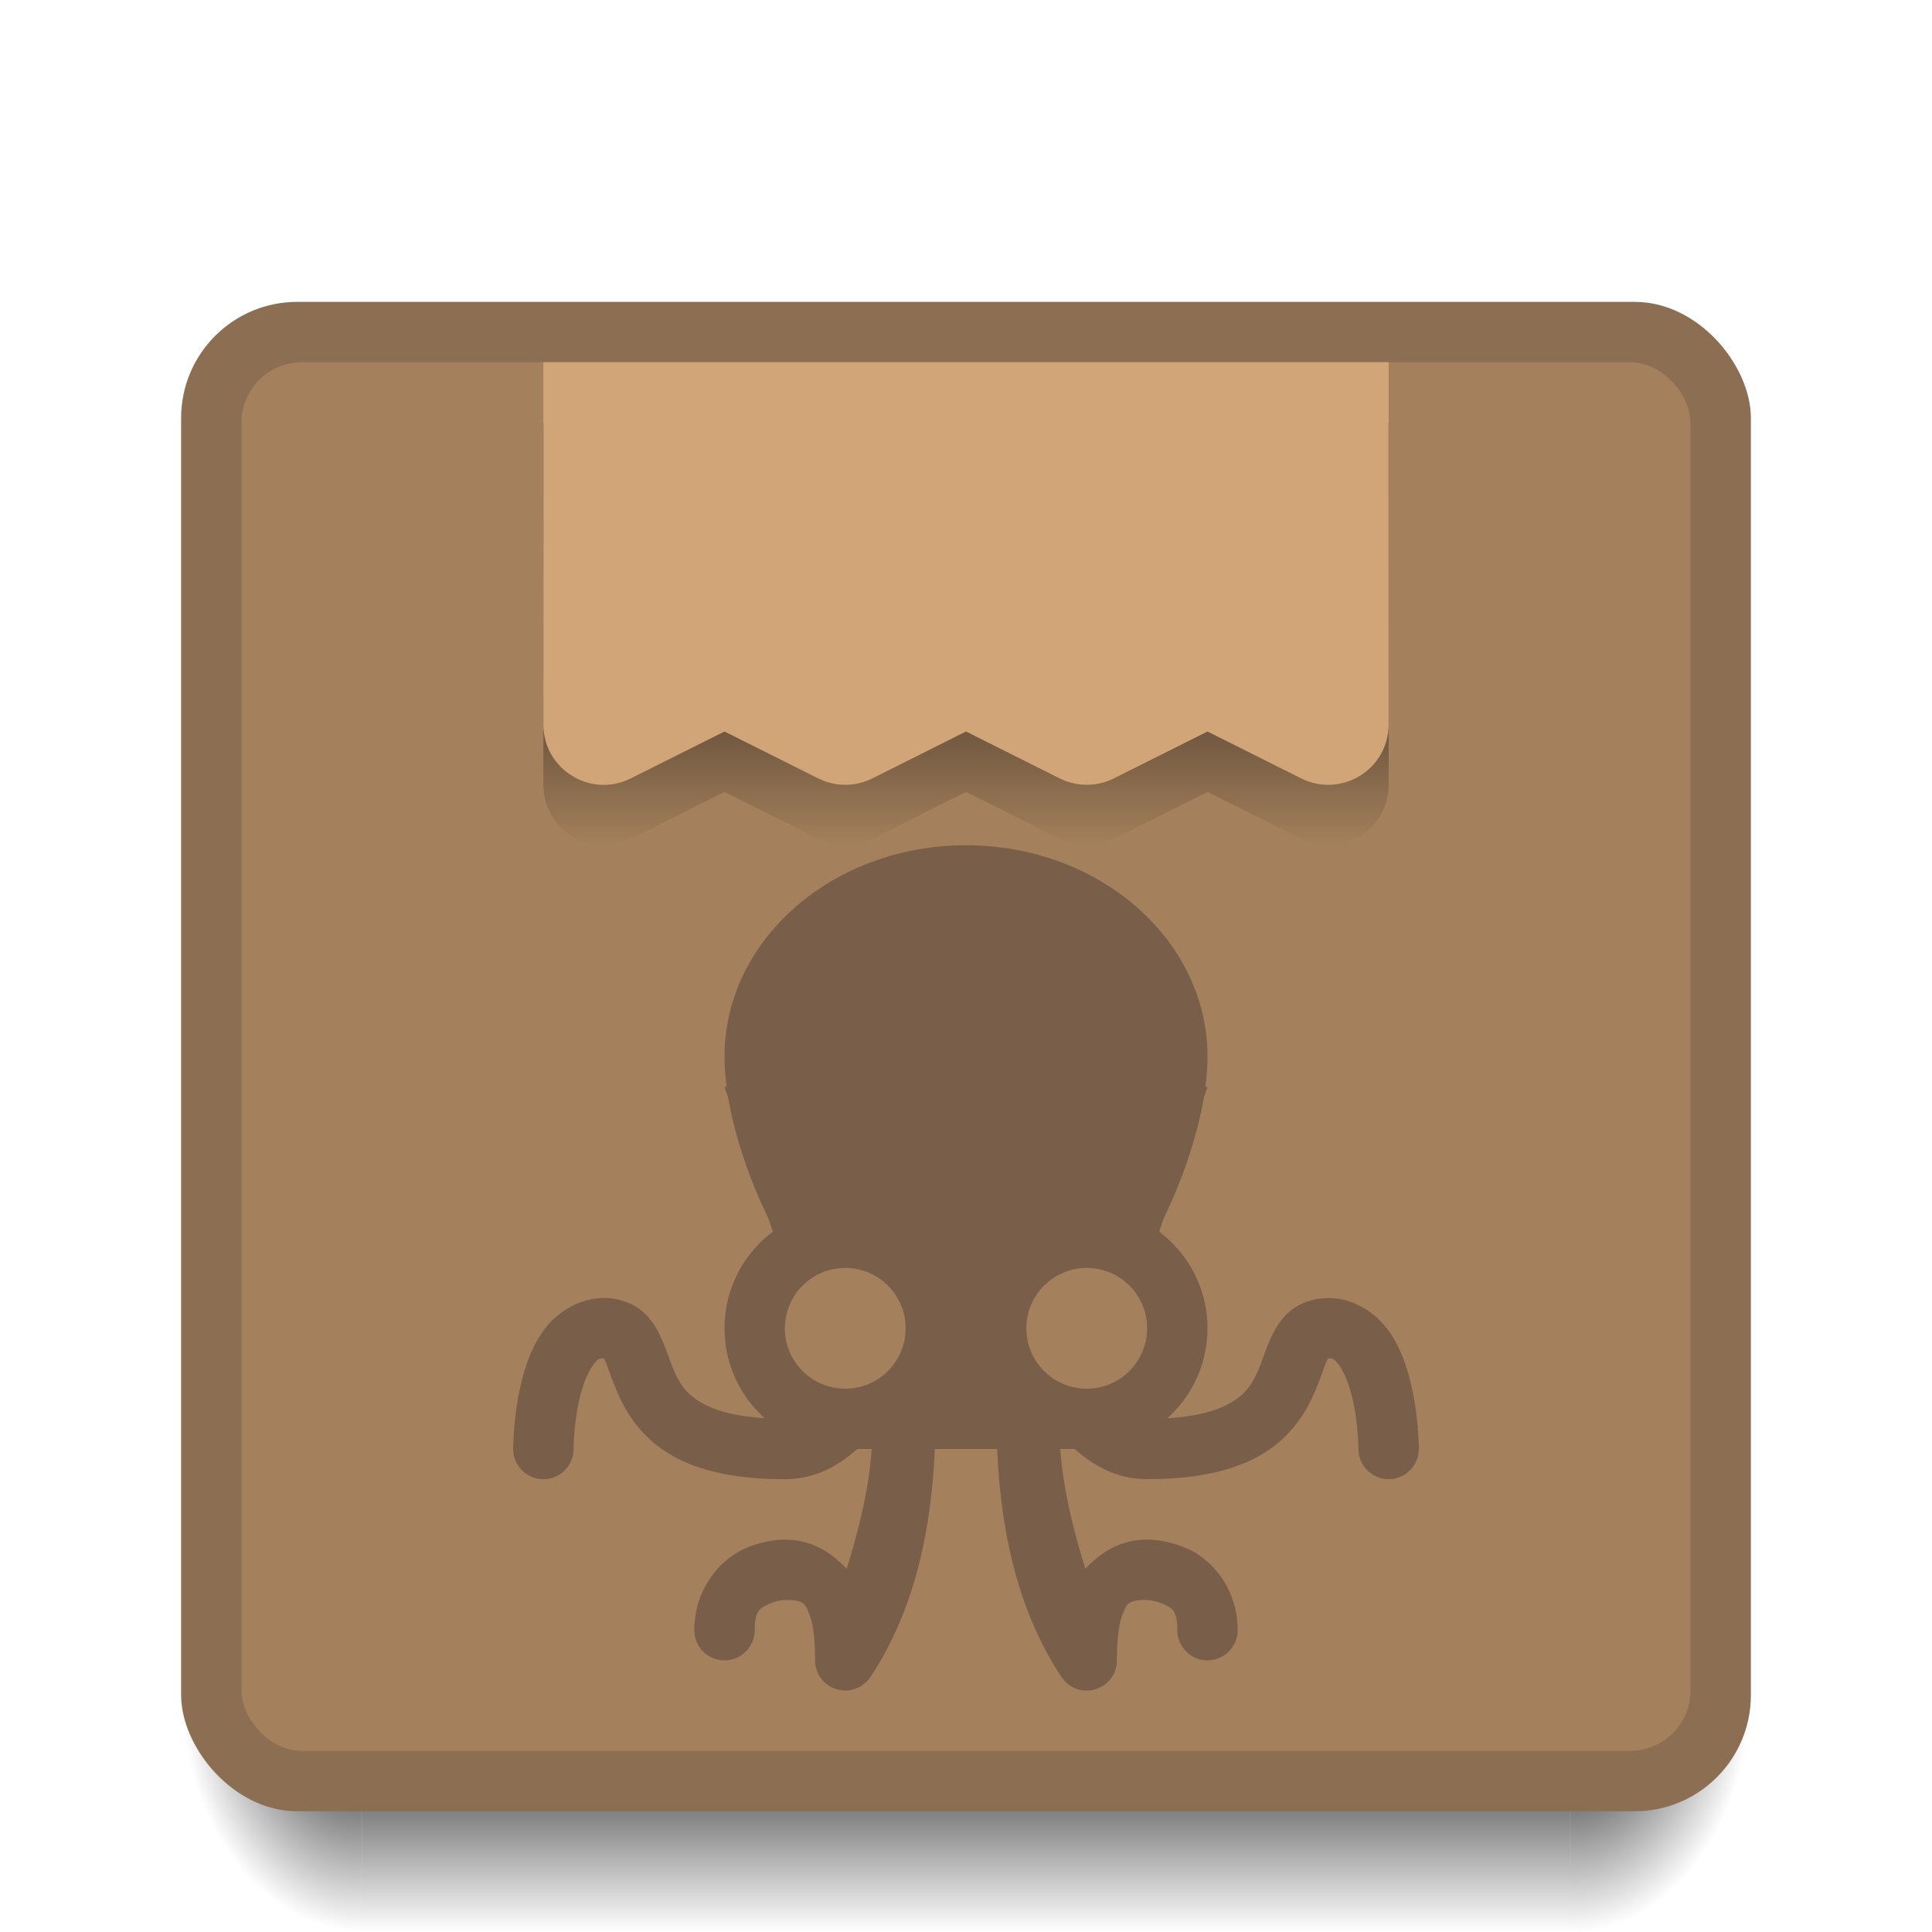 <?xml version="1.0" encoding="UTF-8" standalone="no"?>
<!-- Created with Inkscape (http://www.inkscape.org/) -->

<svg
   xmlns:dc="http://purl.org/dc/elements/1.1/"
   xmlns:cc="http://creativecommons.org/ns#"
   xmlns:rdf="http://www.w3.org/1999/02/22-rdf-syntax-ns#"
   xmlns:svg="http://www.w3.org/2000/svg"
   xmlns="http://www.w3.org/2000/svg"
   xmlns:xlink="http://www.w3.org/1999/xlink"
   xmlns:sodipodi="http://sodipodi.sourceforge.net/DTD/sodipodi-0.dtd"
   xmlns:inkscape="http://www.inkscape.org/namespaces/inkscape"
   width="32"
   height="32"
   viewBox="0 0 32 32"
   id="svg2"
   version="1.1"
   inkscape:version="0.91 r13725"
   sodipodi:docname="octopi.svg">
  <defs
     id="defs4">
    <linearGradient
       inkscape:collect="always"
       id="Shadow">
      <stop
         style="stop-color:#000000;stop-opacity:1;"
         offset="0"
         id="stop4181" />
      <stop
         style="stop-color:#000000;stop-opacity:0;"
         offset="1"
         id="stop4183" />
    </linearGradient>
    <radialGradient
       inkscape:collect="always"
       xlink:href="#Shadow"
       id="radialGradient4576"
       gradientUnits="userSpaceOnUse"
       gradientTransform="matrix(3.1111458e-7,2.667,-2,2.3333583e-7,83,973.696)"
       cx="28"
       cy="28.5"
       fx="28"
       fy="28.5"
       r="1.5" />
    <radialGradient
       inkscape:collect="always"
       xlink:href="#Shadow"
       id="radialGradient4578"
       gradientUnits="userSpaceOnUse"
       gradientTransform="matrix(-2,2.4329792e-6,-3.2319946e-6,-2.667,7.12,1131.421)"
       cx="0.56"
       cy="31.147"
       fx="0.56"
       fy="31.147"
       r="1.5" />
    <linearGradient
       inkscape:collect="always"
       xlink:href="#Shadow"
       id="linearGradient4580"
       gradientUnits="userSpaceOnUse"
       gradientTransform="translate(0,1020.362)"
       x1="16"
       y1="28"
       x2="16"
       y2="32" />
    <linearGradient
       inkscape:collect="always"
       xlink:href="#Shadow"
       id="linearGradient4218"
       x1="16"
       y1="1030.362"
       x2="16"
       y2="1036.362"
       gradientUnits="userSpaceOnUse"
       gradientTransform="translate(0,-2)" />
  </defs>
  <sodipodi:namedview
     id="base"
     pagecolor="#ffffff"
     bordercolor="#666666"
     borderopacity="1.0"
     inkscape:pageopacity="0.0"
     inkscape:pageshadow="2"
     inkscape:zoom="32"
     inkscape:cx="20.042638"
     inkscape:cy="8.6229004"
     inkscape:document-units="px"
     inkscape:current-layer="layer1"
     showgrid="true"
     inkscape:window-width="2560"
     inkscape:window-height="1017"
     inkscape:window-x="0"
     inkscape:window-y="0"
     inkscape:window-maximized="1"
     inkscape:showpageshadow="false"
     borderlayer="true"
     units="px"
     showguides="true"
     inkscape:guide-bbox="true">
    <inkscape:grid
       type="xygrid"
       id="grid4155"
       empspacing="2" />
    <sodipodi:guide
       position="2,30"
       orientation="28,0"
       id="guide4159" />
    <sodipodi:guide
       position="2,2"
       orientation="0,28"
       id="guide4161" />
    <sodipodi:guide
       position="30,2"
       orientation="-28,0"
       id="guide4163" />
    <sodipodi:guide
       position="30,30"
       orientation="0,-28"
       id="guide4165" />
    <sodipodi:guide
       position="16,20"
       orientation="1,0"
       id="guide4200" />
    <sodipodi:guide
       position="21,18"
       orientation="0,1"
       id="guide4220" />
    <sodipodi:guide
       position="15,4"
       orientation="0,1"
       id="guide4222" />
    <sodipodi:guide
       position="8,20"
       orientation="1,0"
       id="guide4224" />
    <sodipodi:guide
       position="24,18"
       orientation="1,0"
       id="guide4226" />
  </sodipodi:namedview>
  <g
     inkscape:label="Layer 1"
     inkscape:groupmode="layer"
     id="layer1"
     transform="translate(0,-1020.362)">
    <path
       sodipodi:nodetypes="ccccc"
       inkscape:connector-curvature="0"
       id="path4574"
       d="m 6,1048.362 0,4 20,0 0,-4 z"
       style="opacity:1;fill:url(#linearGradient4580);fill-opacity:1;stroke:none;stroke-width:2;stroke-linecap:round;stroke-linejoin:round;stroke-miterlimit:4;stroke-dasharray:none;stroke-opacity:0.528" />
    <path
       inkscape:connector-curvature="0"
       id="path4572"
       d="m 6,1048.362 -3,0 0,1 c 0,1.662 1.338,3 3,3 l 0,-4 z"
       style="opacity:1;fill:url(#radialGradient4578);fill-opacity:1;stroke:none;stroke-width:2;stroke-linecap:round;stroke-linejoin:round;stroke-miterlimit:4;stroke-dasharray:none;stroke-opacity:0.528" />
    <path
       inkscape:connector-curvature="0"
       id="path4570"
       d="m 26,1048.362 0,4 c 1.662,0 3,-1.338 3,-3 l 0,-1 -3,0 z"
       style="opacity:1;fill:url(#radialGradient4576);fill-opacity:1;stroke:none;stroke-width:2;stroke-linecap:round;stroke-linejoin:round;stroke-miterlimit:4;stroke-dasharray:none;stroke-opacity:0.528" />
    <rect
       style="opacity:1;fill:#8c6e53;fill-opacity:1;stroke:none;stroke-width:2;stroke-linecap:round;stroke-linejoin:round;stroke-miterlimit:4;stroke-dasharray:none;stroke-opacity:0.528"
       id="rect4582"
       width="26"
       height="25"
       x="3"
       y="1025.362"
       ry="1.923" />
    <rect
       ry="1"
       y="1026.362"
       x="4"
       height="23"
       width="24"
       id="rect4218"
       style="opacity:1;fill:#a4805c;fill-opacity:1;stroke:none;stroke-width:2;stroke-linecap:round;stroke-linejoin:round;stroke-miterlimit:4;stroke-dasharray:none;stroke-opacity:0.528" />
    <path
       sodipodi:nodetypes="cccccccccccccccccc"
       inkscape:connector-curvature="0"
       id="path4216"
       d="m 9,1027.362 0,1 0,4.999 c 2.36e-5,0.743 0.782,1.227 1.447,0.894 L 12,1033.478 l 1.553,0.777 c 0.282,0.141 0.613,0.141 0.895,0 L 16,1033.478 l 1.553,0.777 c 0.282,0.141 0.613,0.141 0.895,0 L 20,1033.478 l 1.553,0.777 c 0.665,0.332 1.447,-0.151 1.447,-0.894 l 0,-4.999 0,-1 -1,0 -12,0 z"
       style="color:#000000;font-style:normal;font-variant:normal;font-weight:normal;font-stretch:normal;font-size:medium;line-height:normal;font-family:sans-serif;text-indent:0;text-align:start;text-decoration:none;text-decoration-line:none;text-decoration-style:solid;text-decoration-color:#000000;letter-spacing:normal;word-spacing:normal;text-transform:none;direction:ltr;block-progression:tb;writing-mode:lr-tb;baseline-shift:baseline;text-anchor:start;white-space:normal;clip-rule:nonzero;display:inline;overflow:visible;visibility:visible;opacity:1;isolation:auto;mix-blend-mode:normal;color-interpolation:sRGB;color-interpolation-filters:linearRGB;solid-color:#000000;solid-opacity:1;fill:url(#linearGradient4218);fill-opacity:1;fill-rule:evenodd;stroke:none;stroke-width:2;stroke-linecap:round;stroke-linejoin:round;stroke-miterlimit:4;stroke-dasharray:none;stroke-dashoffset:0;stroke-opacity:1;color-rendering:auto;image-rendering:auto;shape-rendering:auto;text-rendering:auto;enable-background:accumulate" />
    <path
       style="color:#000000;font-style:normal;font-variant:normal;font-weight:normal;font-stretch:normal;font-size:medium;line-height:normal;font-family:sans-serif;text-indent:0;text-align:start;text-decoration:none;text-decoration-line:none;text-decoration-style:solid;text-decoration-color:#000000;letter-spacing:normal;word-spacing:normal;text-transform:none;direction:ltr;block-progression:tb;writing-mode:lr-tb;baseline-shift:baseline;text-anchor:start;white-space:normal;clip-rule:nonzero;display:inline;overflow:visible;visibility:visible;opacity:1;isolation:auto;mix-blend-mode:normal;color-interpolation:sRGB;color-interpolation-filters:linearRGB;solid-color:#000000;solid-opacity:1;fill:#d2a579;fill-opacity:1;fill-rule:evenodd;stroke:none;stroke-width:2;stroke-linecap:round;stroke-linejoin:round;stroke-miterlimit:4;stroke-dasharray:none;stroke-dashoffset:0;stroke-opacity:1;color-rendering:auto;image-rendering:auto;shape-rendering:auto;text-rendering:auto;enable-background:accumulate"
       d="m 9,1026.362 0,1 0,4.999 c 2.36e-5,0.743 0.782,1.227 1.447,0.894 L 12,1032.478 l 1.553,0.777 c 0.282,0.141 0.613,0.141 0.895,0 L 16,1032.478 l 1.553,0.777 c 0.282,0.141 0.613,0.141 0.895,0 L 20,1032.478 l 1.553,0.777 c 0.665,0.332 1.447,-0.151 1.447,-0.894 l 0,-4.999 0,-1 -1,0 -12,0 z"
       id="path4204"
       inkscape:connector-curvature="0"
       sodipodi:nodetypes="cccccccccccccccccc" />
    <path
       style="opacity:1;fill:#795f49;fill-opacity:1;stroke:none;stroke-width:2;stroke-linecap:round;stroke-linejoin:round;stroke-miterlimit:4;stroke-dasharray:none;stroke-opacity:1"
       d="m 20,1037.862 c 0,1.933 -1.791,5.5 -4,5.5 -2.209,0 -4,-3.567 -4,-5.5 0,-1.933 1.791,-3.5 4,-3.5 2.209,0 4,1.567 4,3.5 z"
       id="path4232"
       inkscape:connector-curvature="0"
       sodipodi:nodetypes="sssss" />
    <path
       style="fill:#795f49;fill-opacity:1;fill-rule:evenodd;stroke:none;stroke-width:1px;stroke-linecap:butt;stroke-linejoin:miter;stroke-opacity:1"
       d="m 12,1038.362 2,6 2,0 0,-6 z"
       id="path4235"
       inkscape:connector-curvature="0"
       sodipodi:nodetypes="ccccc" />
    <path
       inkscape:connector-curvature="0"
       id="path4237"
       d="m 20,1038.362 -2,6 -2,0 0,-6 z"
       style="fill:#795f49;fill-opacity:1;fill-rule:evenodd;stroke:none;stroke-width:1px;stroke-linecap:butt;stroke-linejoin:miter;stroke-opacity:1"
       sodipodi:nodetypes="ccccc" />
    <circle
       style="opacity:1;fill:#795f49;fill-opacity:1;stroke:none;stroke-width:2;stroke-linecap:round;stroke-linejoin:round;stroke-miterlimit:4;stroke-dasharray:none;stroke-opacity:1"
       id="path4239"
       cx="14"
       cy="1042.363"
       r="2" />
    <circle
       r="2"
       cy="1042.363"
       cx="18"
       id="circle4241"
       style="opacity:1;fill:#795f49;fill-opacity:1;stroke:none;stroke-width:2;stroke-linecap:round;stroke-linejoin:round;stroke-miterlimit:4;stroke-dasharray:none;stroke-opacity:1" />
    <rect
       style="opacity:1;fill:#795f49;fill-opacity:1;stroke:none;stroke-width:2;stroke-linecap:round;stroke-linejoin:round;stroke-miterlimit:4;stroke-dasharray:none;stroke-opacity:1"
       id="rect4247"
       width="4"
       height="1"
       x="14"
       y="1043.362"
       ry="0" />
    <path
       style="color:#000000;font-style:normal;font-variant:normal;font-weight:normal;font-stretch:normal;font-size:medium;line-height:normal;font-family:sans-serif;text-indent:0;text-align:start;text-decoration:none;text-decoration-line:none;text-decoration-style:solid;text-decoration-color:#000000;letter-spacing:normal;word-spacing:normal;text-transform:none;direction:ltr;block-progression:tb;writing-mode:lr-tb;baseline-shift:baseline;text-anchor:start;white-space:normal;clip-rule:nonzero;display:inline;overflow:visible;visibility:visible;opacity:1;isolation:auto;mix-blend-mode:normal;color-interpolation:sRGB;color-interpolation-filters:linearRGB;solid-color:#000000;solid-opacity:1;fill:#795f49;fill-opacity:1;fill-rule:evenodd;stroke:none;stroke-width:1px;stroke-linecap:round;stroke-linejoin:round;stroke-miterlimit:4;stroke-dasharray:none;stroke-dashoffset:0;stroke-opacity:1;color-rendering:auto;image-rendering:auto;shape-rendering:auto;text-rendering:auto;enable-background:accumulate"
       d="m 10,1041.862 c -0.417,0 -0.774,0.241 -0.979,0.514 -0.205,0.273 -0.309,0.577 -0.381,0.865 C 8.497,1043.817 8.5,1044.362 8.5,1044.362 a 0.5,0.5 0 1 0 1,0 c 0,0 0.003,-0.453 0.109,-0.877 0.053,-0.212 0.136,-0.408 0.213,-0.51 0.077,-0.102 0.094,-0.113 0.178,-0.113 -0.003,0 -2.234e-4,-0.01 0.021,0.037 0.054,0.108 0.126,0.378 0.281,0.688 0.155,0.31 0.423,0.662 0.863,0.902 0.441,0.24 1.028,0.373 1.834,0.373 0.667,0 1.104,-0.397 1.354,-0.646 0.037,-0.037 0.065,-0.022 0.096,-0.053 -0.024,0.678 -0.178,1.386 -0.426,2.184 -0.249,-0.265 -0.574,-0.484 -1.023,-0.484 0,0 -0.353,-0.01 -0.723,0.178 -0.369,0.185 -0.777,0.656 -0.777,1.322 a 0.5,0.5 0 1 0 1,0 c 0,-0.333 0.092,-0.362 0.223,-0.428 0.131,-0.065 0.277,-0.072 0.277,-0.072 0.333,0 0.336,0.066 0.41,0.25 0.074,0.184 0.09,0.5 0.09,0.75 a 0.5,0.5 0 0 0 0.916,0.277 C 15.53,1046.469 15.5,1044.362 15.5,1043.362 a 0.5,0.5 0 0 0 -0.5,-0.5 c -0.667,0 -1.104,0.397 -1.354,0.646 -0.25,0.25 -0.313,0.353 -0.646,0.353 -0.694,0 -1.107,-0.115 -1.354,-0.25 -0.247,-0.135 -0.354,-0.282 -0.449,-0.473 -0.095,-0.19 -0.148,-0.42 -0.281,-0.688 -0.067,-0.134 -0.163,-0.286 -0.326,-0.406 -0.163,-0.12 -0.382,-0.184 -0.59,-0.184 z"
       id="path4251"
       inkscape:connector-curvature="0" />
    <circle
       r="1"
       cy="1042.363"
       cx="14"
       id="circle4245"
       style="opacity:1;fill:#a4805c;fill-opacity:1;stroke:none;stroke-width:2;stroke-linecap:round;stroke-linejoin:round;stroke-miterlimit:4;stroke-dasharray:none;stroke-opacity:1" />
    <path
       style="color:#000000;font-style:normal;font-variant:normal;font-weight:normal;font-stretch:normal;font-size:medium;line-height:normal;font-family:sans-serif;text-indent:0;text-align:start;text-decoration:none;text-decoration-line:none;text-decoration-style:solid;text-decoration-color:#000000;letter-spacing:normal;word-spacing:normal;text-transform:none;direction:ltr;block-progression:tb;writing-mode:lr-tb;baseline-shift:baseline;text-anchor:start;white-space:normal;clip-rule:nonzero;display:inline;overflow:visible;visibility:visible;opacity:1;isolation:auto;mix-blend-mode:normal;color-interpolation:sRGB;color-interpolation-filters:linearRGB;solid-color:#000000;solid-opacity:1;fill:#795f49;fill-opacity:1;fill-rule:evenodd;stroke:none;stroke-width:1px;stroke-linecap:round;stroke-linejoin:round;stroke-miterlimit:4;stroke-dasharray:none;stroke-dashoffset:0;stroke-opacity:1;color-rendering:auto;image-rendering:auto;shape-rendering:auto;text-rendering:auto;enable-background:accumulate"
       d="m 22,1041.862 c -0.208,0 -0.427,0.064 -0.59,0.184 -0.163,0.12 -0.259,0.273 -0.326,0.406 -0.134,0.267 -0.186,0.497 -0.281,0.688 -0.095,0.19 -0.202,0.338 -0.449,0.473 -0.247,0.135 -0.659,0.25 -1.354,0.25 -0.333,0 -0.396,-0.103 -0.646,-0.353 -0.25,-0.25 -0.687,-0.646 -1.354,-0.646 a 0.5,0.5 0 0 0 -0.5,0.5 c 0,1 -0.03,3.107 1.084,4.777 A 0.5,0.5 0 0 0 18.5,1047.862 c 0,-0.25 0.016,-0.566 0.09,-0.75 0.074,-0.184 0.077,-0.25 0.41,-0.25 0,0 0.147,0.01 0.277,0.072 0.131,0.065 0.223,0.094 0.223,0.428 a 0.5,0.5 0 1 0 1,0 c 0,-0.667 -0.406,-1.138 -0.775,-1.322 C 19.355,1045.855 19,1045.862 19,1045.862 c -0.45,0 -0.775,0.22 -1.023,0.484 -0.248,-0.798 -0.402,-1.505 -0.426,-2.184 0.03,0.031 0.059,0.016 0.096,0.053 0.25,0.25 0.687,0.646 1.354,0.646 0.806,0 1.393,-0.133 1.834,-0.373 0.441,-0.24 0.708,-0.593 0.863,-0.902 0.155,-0.31 0.227,-0.58 0.281,-0.688 0.022,-0.043 0.025,-0.04 0.021,-0.037 0.083,0 0.101,0.011 0.178,0.113 0.077,0.102 0.16,0.298 0.213,0.51 0.106,0.424 0.109,0.877 0.109,0.877 a 0.5,0.5 0 1 0 1,0 c 0,0 0.003,-0.545 -0.141,-1.121 -0.072,-0.288 -0.176,-0.592 -0.381,-0.865 -0.205,-0.273 -0.562,-0.514 -0.979,-0.514 z"
       id="path4257"
       inkscape:connector-curvature="0" />
    <circle
       style="opacity:1;fill:#a4805c;fill-opacity:1;stroke:none;stroke-width:2;stroke-linecap:round;stroke-linejoin:round;stroke-miterlimit:4;stroke-dasharray:none;stroke-opacity:1"
       id="circle4243"
       cx="18"
       cy="1042.363"
       r="1" />
  </g>
</svg>
